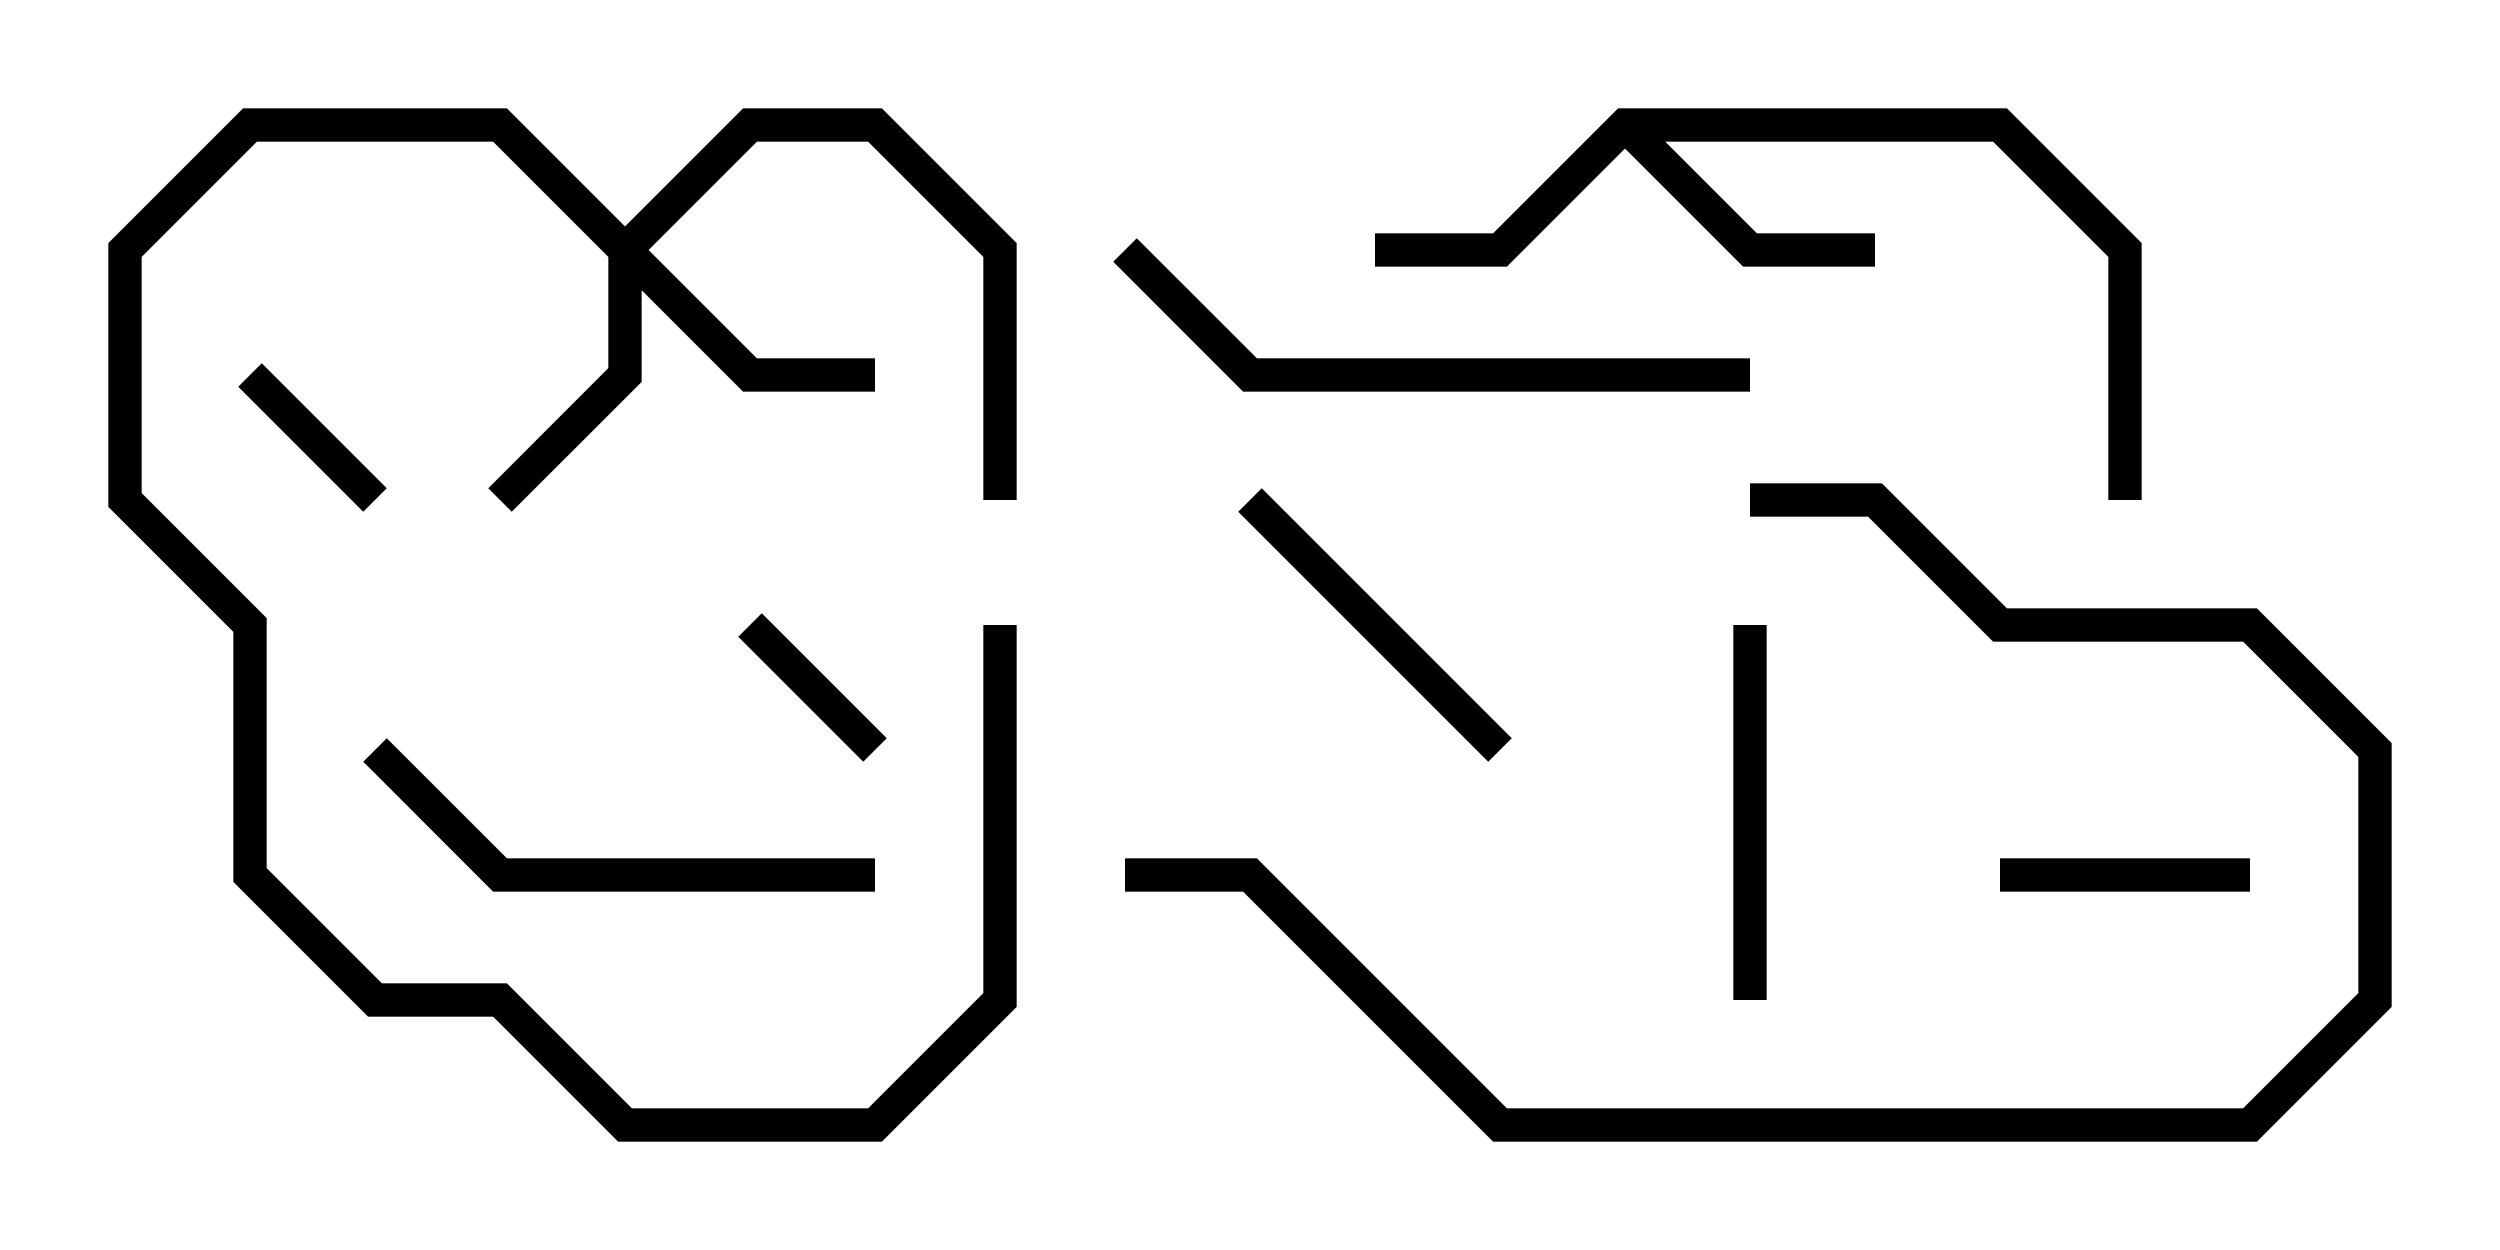 <svg version="1.1" width="30" height="15" xmlns="http://www.w3.org/2000/svg"><path d="M19.417,1.3L24.083,1.3L25.7,2.917L25.7,6L25.3,6L25.3,3.083L23.917,1.7L19.983,1.7L21.083,2.8L22.5,2.8L22.5,3.2L20.917,3.2L19.5,1.783L18.083,3.2L16.5,3.2L16.5,2.8L17.917,2.8z" stroke="none"/><path d="M7.5,2.717L8.917,1.3L10.583,1.3L12.2,2.917L12.2,6L11.8,6L11.8,3.083L10.417,1.7L9.083,1.7L7.783,3L9.083,4.3L10.5,4.3L10.5,4.7L8.917,4.7L7.7,3.483L7.7,4.583L6.141,6.141L5.859,5.859L7.3,4.417L7.3,3.083L5.917,1.7L3.083,1.7L1.7,3.083L1.7,5.917L3.2,7.417L3.2,10.417L4.583,11.8L6.083,11.8L7.583,13.3L10.417,13.3L11.8,11.917L11.8,7.5L12.2,7.5L12.2,12.083L10.583,13.7L7.417,13.7L5.917,12.2L4.417,12.2L2.8,10.583L2.8,7.583L1.3,6.083L1.3,2.917L2.917,1.3L6.083,1.3z" stroke="none"/><path d="M4.641,5.859L4.359,6.141L2.859,4.641L3.141,4.359z" stroke="none"/><path d="M8.859,7.641L9.141,7.359L10.641,8.859L10.359,9.141z" stroke="none"/><path d="M27,10.3L27,10.7L24,10.7L24,10.3z" stroke="none"/><path d="M14.859,6.141L15.141,5.859L18.141,8.859L17.859,9.141z" stroke="none"/><path d="M21.2,12L20.8,12L20.8,7.5L21.2,7.5z" stroke="none"/><path d="M10.5,10.3L10.5,10.7L5.917,10.7L4.359,9.141L4.641,8.859L6.083,10.3z" stroke="none"/><path d="M13.359,3.141L13.641,2.859L15.083,4.3L21,4.3L21,4.7L14.917,4.7z" stroke="none"/><path d="M21,6.2L21,5.8L22.583,5.8L24.083,7.3L27.083,7.3L28.7,8.917L28.7,12.083L27.083,13.7L17.917,13.7L14.917,10.7L13.5,10.7L13.5,10.3L15.083,10.3L18.083,13.3L26.917,13.3L28.3,11.917L28.3,9.083L26.917,7.7L23.917,7.7L22.417,6.2z" stroke="none"/></svg>